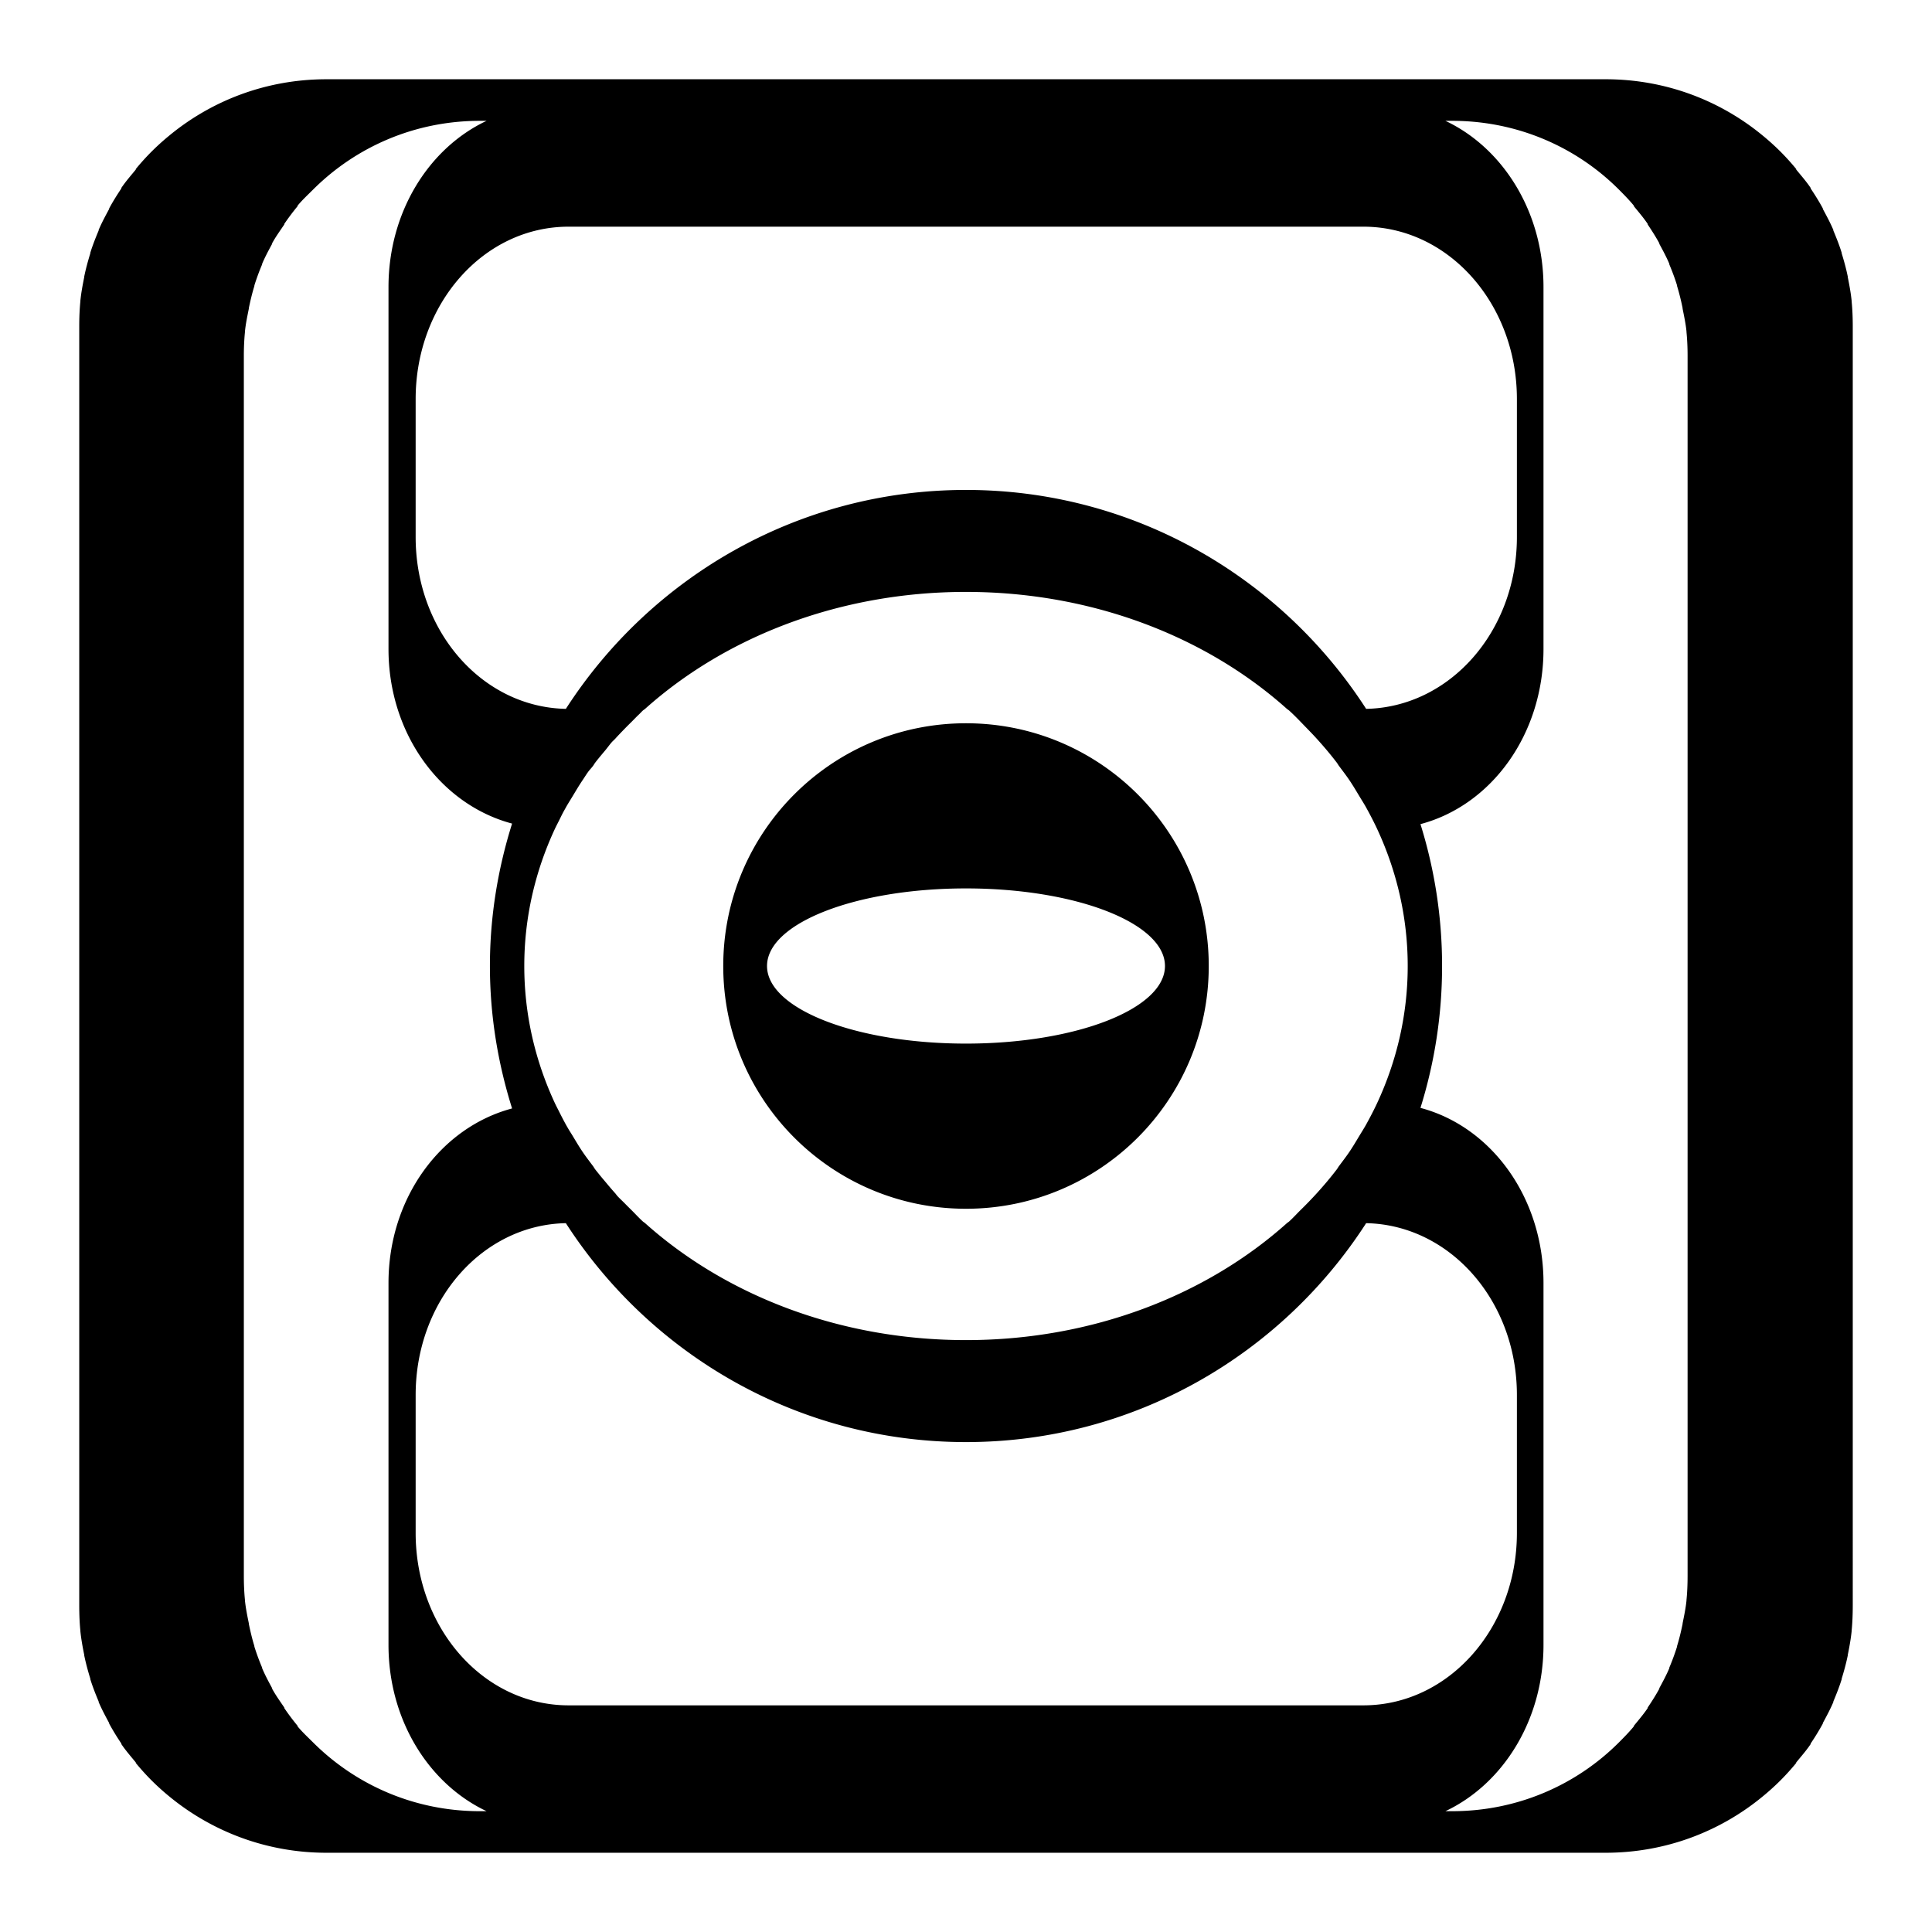 <svg xmlns="http://www.w3.org/2000/svg" viewBox="0 0 512 512"><path d="M86.506 21.002v.002c-15.883 0-30.397 5.62-41.711 14.98a65 65 0 0 0-4.701 4.26 65 65 0 0 0-4.112 4.553c-.021.029.022.118 0 .146-1.305 1.589-2.667 3.139-3.82 4.848-.021.036.022.115 0 .147-1.148 1.709-2.245 3.467-3.23 5.287-.022.036.021.11 0 .146-.982 1.82-1.982 3.662-2.791 5.582-.022.043.021.104 0 .145-.805 1.92-1.581 3.865-2.203 5.875-.015.043.014.102 0 .146-.618 2.011-1.19 4.08-1.616 6.17-.007.05.007.1 0 .147-.42 2.09-.81 4.155-1.027 6.314-.005.05.005.1 0 .148-.213 2.162-.295 4.39-.295 6.61v338.986c.005 2.219.077 4.448.295 6.61.005.05-.005.1 0 .146.222 2.159.602 4.225 1.027 6.316.007.05-.007.099 0 .145.43 2.09.994 4.158 1.616 6.17.014.043-.015.102 0 .146.626 2.011 1.394 3.953 2.203 5.875.021.044-.022.106 0 .147.812 1.921 1.806 3.76 2.79 5.582.022.036-.021.108 0 .146a65 65 0 0 0 3.231 5.287c.022.036-.021.113 0 .147 1.156 1.712 2.513 3.257 3.82 4.848.022.028-.021.116 0 .146a65 65 0 0 0 4.112 4.553 65 65 0 0 0 4.7 4.26C56.11 485.346 70.625 491 86.507 491h338.988c15.883 0 30.397-5.622 41.711-14.982a65 65 0 0 0 4.701-4.26 65 65 0 0 0 4.112-4.553c.028-.029-.03-.116 0-.146 1.307-1.591 2.664-3.136 3.82-4.848.021-.036-.022-.113 0-.147a66 66 0 0 0 3.23-5.287c.022-.036-.021-.108 0-.146.985-1.822 1.979-3.66 2.791-5.582.015-.043-.014-.104 0-.147.809-1.922 1.577-3.864 2.204-5.875.014-.05-.015-.101 0-.146.621-2.012 1.185-4.08 1.615-6.17.007-.05-.007-.098 0-.145.425-2.09.804-4.157 1.027-6.316.005-.05-.005-.098 0-.146.218-2.162.29-4.391.295-6.61V86.508c0-2.22-.082-4.448-.295-6.61-.005-.05.005-.099 0-.148-.218-2.16-.607-4.224-1.027-6.314-.007-.05.007-.103 0-.149-.425-2.09-.998-4.157-1.615-6.168-.015-.043.014-.104 0-.146-.622-2.01-1.4-3.955-2.204-5.875-.014-.044.015-.106 0-.147-.809-1.92-1.81-3.761-2.79-5.582-.022-.036.021-.111 0-.146-.986-1.82-2.083-3.578-3.231-5.287-.022-.036.021-.115 0-.147-1.153-1.71-2.515-3.259-3.82-4.848-.022-.028.021-.119 0-.146a65 65 0 0 0-4.112-4.553 65 65 0 0 0-4.7-4.26c-11.315-9.36-25.829-14.98-41.712-14.98zM127.19 32.02h1.762c-15.349 7.23-25.996 24.22-25.996 44.062v95.908c0 22.616 13.935 41.271 32.752 46.266-3.75 11.941-5.875 24.57-5.875 37.746s2.126 25.807 5.875 37.748c-18.817 4.995-32.752 23.65-32.752 46.266v95.908c0 19.843 10.647 36.832 25.996 44.062h-1.762c-17.308 0-32.893-6.934-44.209-18.213-1.389-1.384-2.86-2.747-4.113-4.257-.021-.03.022-.119 0-.149a62 62 0 0 1-3.525-4.699c-.022-.036.021-.113 0-.147-1.1-1.625-2.285-3.263-3.23-4.994-.022-.036.02-.109 0-.146-.942-1.73-1.868-3.461-2.645-5.287-.022-.043.021-.104 0-.147a61 61 0 0 1-2.057-5.582c-.014-.05.015-.102 0-.146-.594-1.913-1.058-3.887-1.469-5.875-.007-.043.007-.1 0-.147-.406-1.99-.814-3.966-1.027-6.021-.005-.05.005-.1 0-.147-.208-2.057-.29-4.203-.295-6.316V94.295c0-2.114.091-4.258.295-6.316.005-.05-.005-.1 0-.147.208-2.056.625-4.03 1.027-6.021.007-.05-.007-.1 0-.147.407-1.99.879-3.96 1.47-5.875.014-.043-.015-.103 0-.146a61 61 0 0 1 2.056-5.582c.021-.044-.022-.106 0-.147.773-1.828 1.707-3.554 2.644-5.287.022-.036-.021-.111 0-.147.942-1.733 2.134-3.366 3.23-4.994.022-.036-.02-.114 0-.146a62 62 0 0 1 3.526-4.701c.022-.03-.021-.12 0-.147 1.251-1.512 2.727-2.872 4.113-4.26 11.316-11.278 26.901-18.212 44.21-18.212zm255.856 0h1.762c17.308 0 32.93 6.932 44.209 18.21 1.381 1.387 2.72 2.749 3.966 4.26.022.029-.021.12 0 .149 1.243 1.512 2.575 3.071 3.672 4.699.022.036-.021.115 0 .146 1.092 1.628 2.146 3.262 3.084 4.995.022.036-.021.11 0 .146.934 1.733 1.875 3.46 2.645 5.287.014.043-.015.105 0 .147.765 1.828 1.463 3.668 2.054 5.582.015.043-.014.102 0 .146a63 63 0 0 1 1.47 5.875c.006.05-.008.1 0 .147.4 1.99.821 3.965 1.029 6.021.005.05-.005.1 0 .149.202 2.058.292 4.2.292 6.314v323.418c-.005 2.113-.085 4.259-.293 6.316-.005.05.005.1 0 .147-.211 2.055-.625 4.032-1.029 6.021-.007.05.007.1 0 .147-.408 1.988-.877 3.962-1.469 5.875-.014.043.015.104 0 .148a62 62 0 0 1-2.054 5.58c-.015.044.014.106 0 .149-.774 1.826-1.708 3.556-2.645 5.287-.021.036.022.108 0 .146-.941 1.73-1.988 3.37-3.084 4.994-.021.036.022.112 0 .147-1.1 1.626-2.427 3.189-3.672 4.7-.021.028.022.117 0 .148-1.248 1.509-2.583 2.874-3.966 4.257-11.279 11.279-26.901 18.213-44.21 18.213h-1.761c15.323-7.23 25.996-24.22 25.996-44.062v-95.908c0-22.632-13.8-41.434-32.606-46.412a125.8 125.8 0 0 0 5.729-37.602 125.8 125.8 0 0 0-5.728-37.6c18.805-4.979 32.605-23.78 32.605-46.412V76.082c0-19.843-10.673-36.833-25.996-44.062zM150.69 60.072h210.62c22.55 0 40.685 20.446 40.685 45.678v36.572c0 24.952-17.75 45.088-39.951 45.532-22.457-34.84-61.522-58.016-106.043-58.016-44.52 0-83.586 23.175-106.043 58.016-22.198-.444-39.805-20.58-39.805-45.532V105.75c0-25.232 17.989-45.678 40.54-45.678zM256 156.862v.001c33.5 0 63.71 11.905 85.041 30.99.185.166.403.274.586.44 1.646 1.492 3.166 3.125 4.701 4.701.9.925 1.782 1.837 2.643 2.79 1.882 2.08 3.602 4.109 5.289 6.316.215.28.374.598.586.88.934 1.251 1.921 2.531 2.79 3.819.93 1.376 1.793 2.843 2.645 4.26.592.982 1.208 1.936 1.762 2.937 1.029 1.864 2.044 3.803 2.937 5.729 5.213 11.23 8.079 23.481 8.079 36.277s-2.866 25.048-8.079 36.28c-.893 1.924-1.908 3.861-2.937 5.726-.554 1-1.17 1.955-1.762 2.937-.852 1.417-1.715 2.884-2.644 4.26-.87 1.288-1.857 2.568-2.791 3.818-.212.284-.372.602-.586.883-1.687 2.207-3.406 4.234-5.29 6.315a105 105 0 0 1-4.257 4.406c-1.04 1.023-1.998 2.098-3.086 3.084-.184.166-.401.276-.586.441-21.33 19.086-51.541 30.99-85.041 30.99s-63.71-11.904-85.041-30.99c-.183-.163-.404-.277-.586-.441-1.08-.98-2.054-2.069-3.086-3.084-.534-.525-1.094-1.08-1.615-1.615-.681-.7-1.398-1.342-2.057-2.057-.215-.233-.373-.5-.586-.734-.908-1.004-1.781-2.05-2.644-3.084-.503-.603-.982-1.15-1.469-1.762-.393-.494-.792-.969-1.176-1.469-.217-.283-.372-.597-.586-.883-.956-1.274-1.903-2.504-2.79-3.818-.93-1.376-1.793-2.843-2.645-4.26-.387-.642-.803-1.257-1.174-1.908-.195-.342-.398-.684-.588-1.03a92 92 0 0 1-1.762-3.376c-.384-.77-.814-1.57-1.175-2.35-5.213-11.23-8.079-23.483-8.079-36.279s2.866-25.046 8.079-36.277c.37-.795.783-1.565 1.175-2.35.341-.683.67-1.382 1.028-2.057.237-.445.49-.88.734-1.322.554-1.005 1.169-1.952 1.762-2.937.852-1.417 1.715-2.884 2.644-4.26.487-.72.962-1.494 1.469-2.203.406-.567.903-1.057 1.322-1.616.214-.285.371-.597.588-.88.843-1.1 1.751-2.165 2.643-3.233.606-.727 1.135-1.49 1.763-2.203.276-.311.603-.572.881-.88.847-.937 1.757-1.88 2.643-2.79.524-.538 1.08-1.088 1.617-1.617.693-.682 1.34-1.39 2.055-2.055.358-.334.665-.7 1.03-1.029.18-.164.402-.276.585-.44 21.33-19.085 51.541-30.992 85.041-30.992zm0 34.81c-35.543 0-64.332 28.787-64.332 64.33s28.79 64.332 64.332 64.332c35.543 0 64.332-28.789 64.332-64.332s-28.789-64.33-64.332-64.33zm0 43.767c29.145 0 52.729 9.19 52.729 20.563 0 11.374-23.584 20.562-52.729 20.562s-52.729-9.188-52.729-20.562 23.584-20.563 52.729-20.563zm-106.043 88.713c22.457 34.84 61.522 58.016 106.043 58.016 44.52 0 83.586-23.175 106.043-58.016 22.201.444 39.951 20.58 39.951 45.532v36.572c0 25.232-18.135 45.678-40.685 45.678H150.69c-22.55 0-40.537-20.446-40.537-45.678v-36.572c0-24.952 17.605-45.088 39.803-45.532z"/></svg>